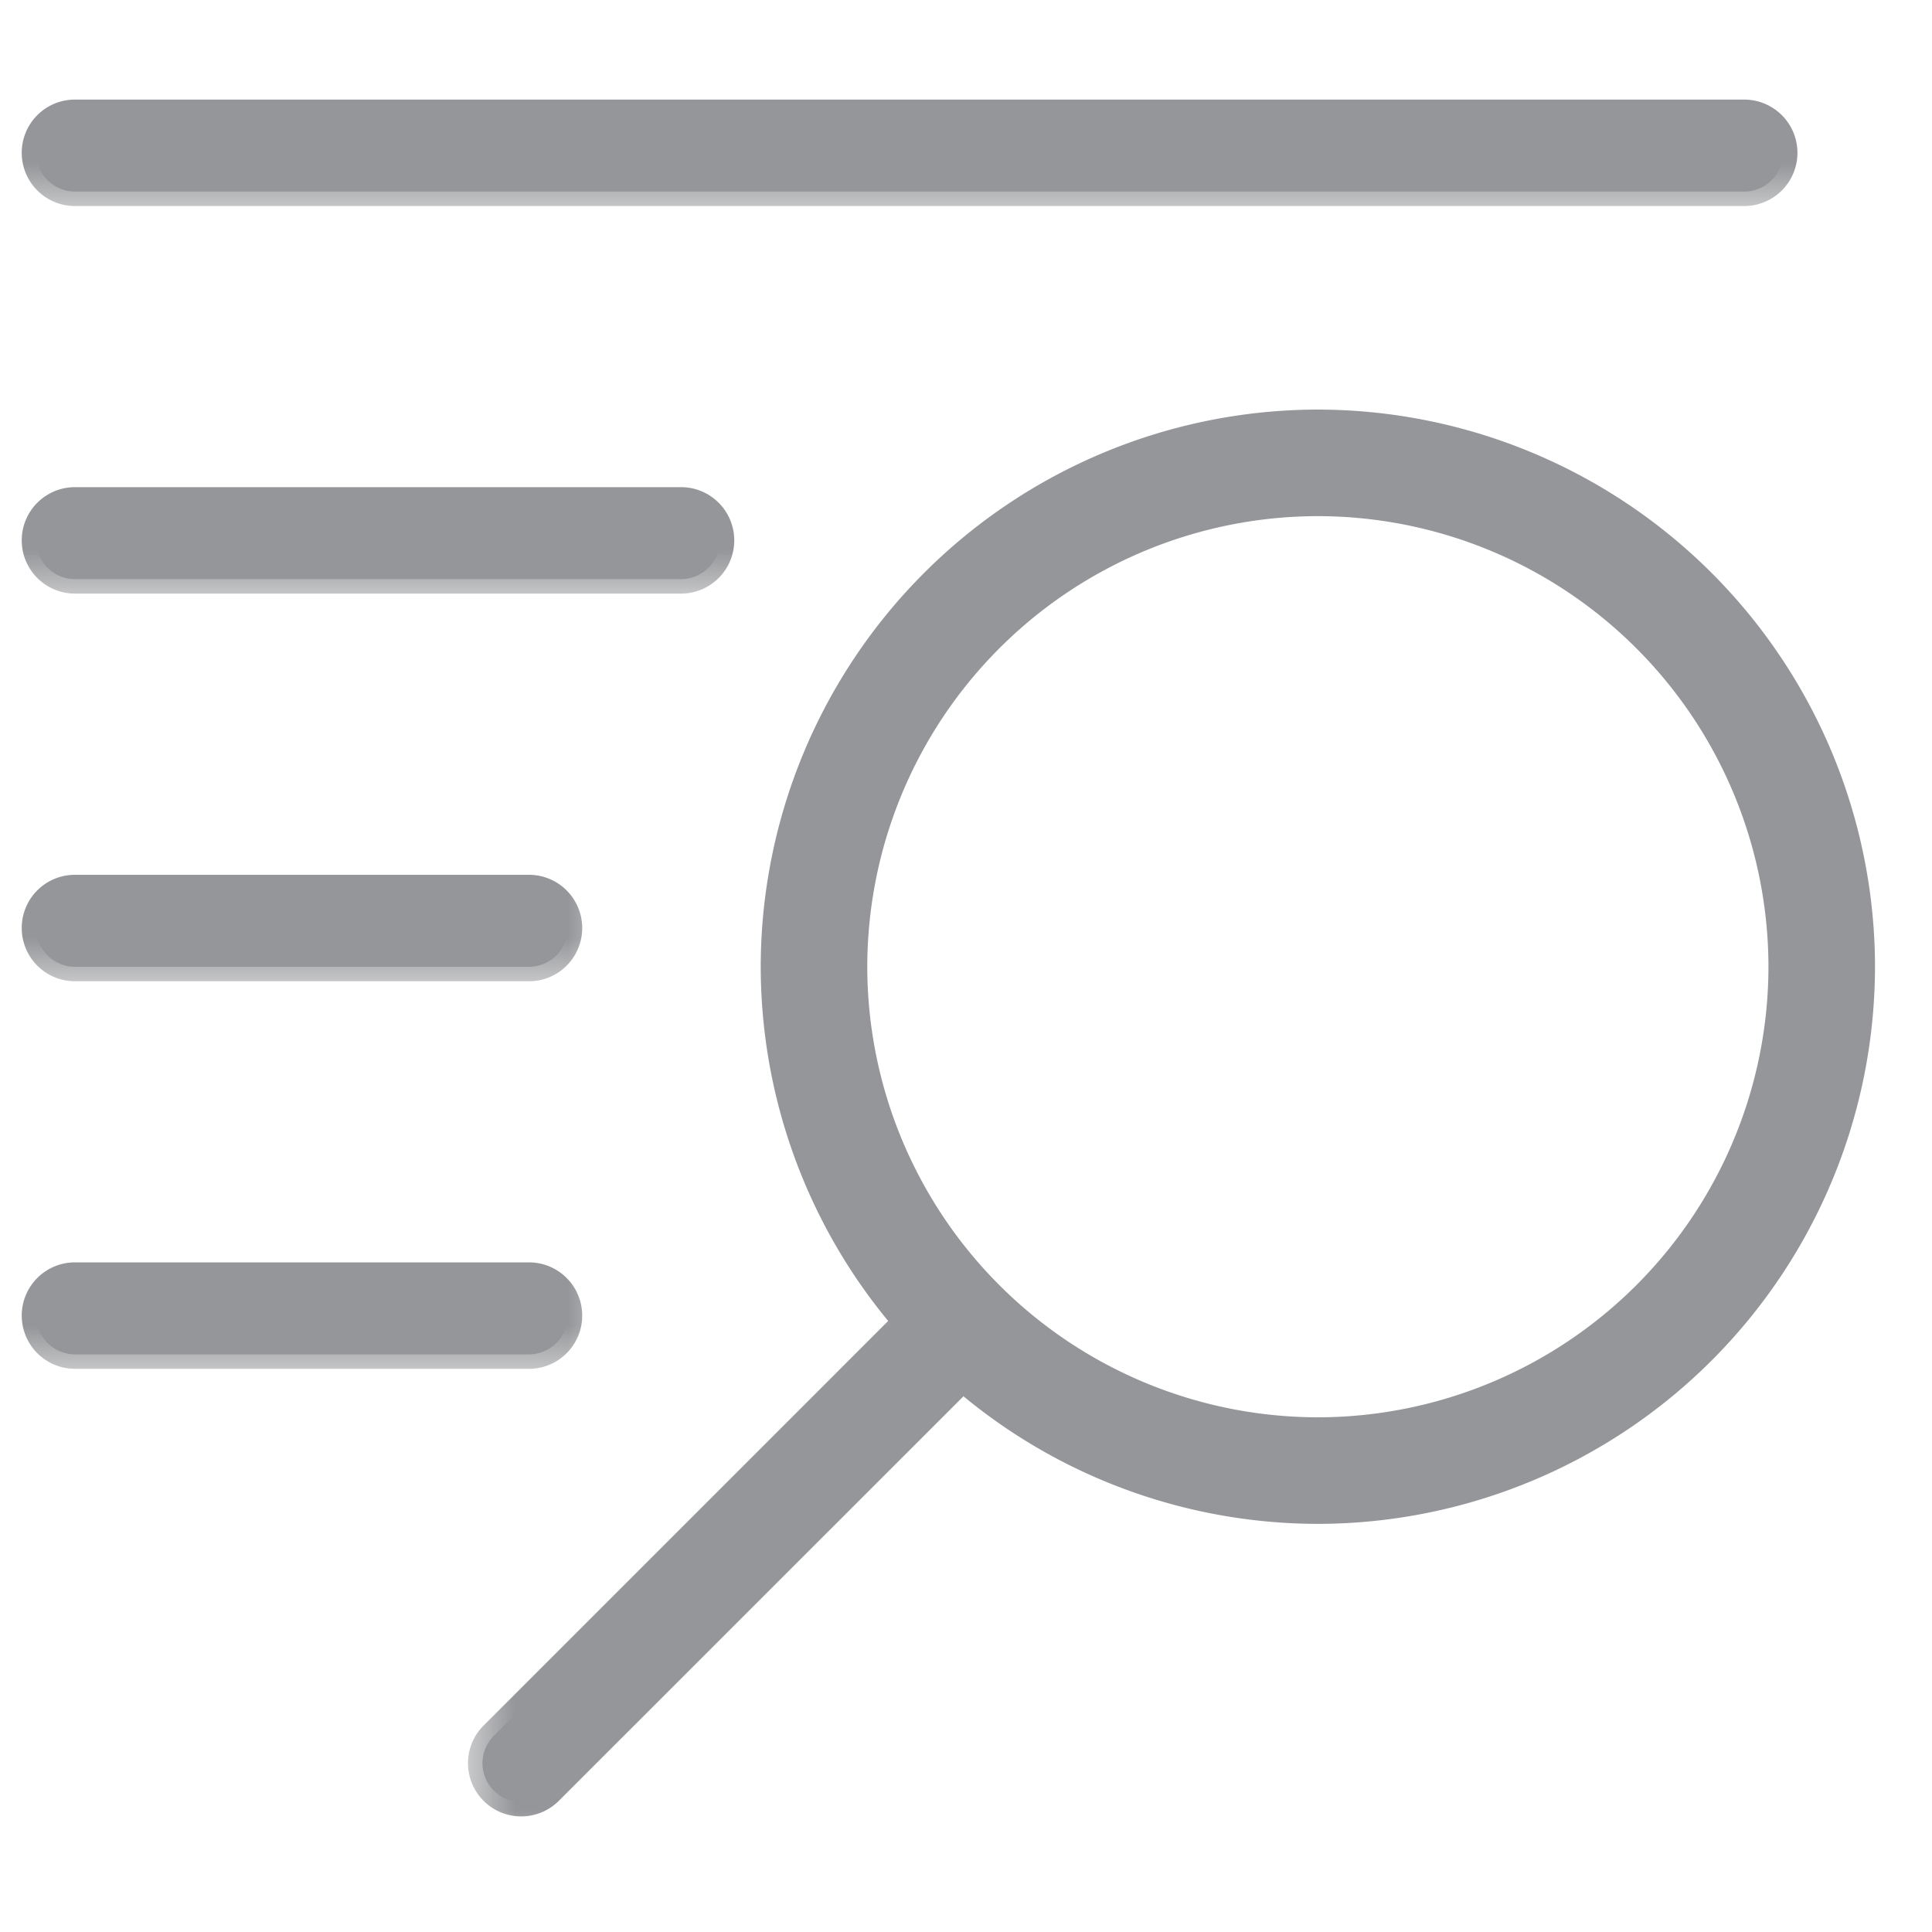 <svg width="20" height="20" fill="none" xmlns="http://www.w3.org/2000/svg"><mask id="a" maskUnits="userSpaceOnUse" x="-.625" y=".18" width="20" height="2" fill="#000"><path fill="#fff" d="M-.625.18h20v2h-20z"/><path d="M.375 1.581a.4.4 0 01.401-.4h17.28a.401.401 0 110 .802H.776a.401.401 0 01-.401-.402z"/></mask><path d="M.375 1.581a.4.4 0 01.401-.4h17.28a.401.401 0 110 .802H.776a.401.401 0 01-.401-.402z" fill="#959699"/><path d="M.375 1.581a.4.4 0 01.401-.4h17.28a.401.401 0 110 .802H.776a.401.401 0 01-.401-.402z" stroke="#959699" stroke-width=".3" mask="url(#a)"/><mask id="b" maskUnits="userSpaceOnUse" x="-.625" y="4.193" width="9" height="2" fill="#000"><path fill="#fff" d="M-.625 4.193h9v2h-9z"/><path d="M.375 5.594c0-.222.18-.401.401-.401H7.05a.401.401 0 110 .802H.776a.401.401 0 01-.401-.401z"/></mask><path d="M.375 5.594c0-.222.18-.401.401-.401H7.05a.401.401 0 110 .802H.776a.401.401 0 01-.401-.401z" fill="#959699"/><path d="M.375 5.594c0-.222.18-.401.401-.401H7.05a.401.401 0 110 .802H.776a.401.401 0 01-.401-.401z" stroke="#959699" stroke-width=".3" mask="url(#b)"/><mask id="c" maskUnits="userSpaceOnUse" x="-.625" y="8.205" width="7" height="2" fill="#000"><path fill="#fff" d="M-.625 8.205h7v2h-7z"/><path d="M.375 9.606a.4.4 0 01.401-.4h4.7a.401.401 0 010 .802h-4.7a.401.401 0 01-.401-.402z"/></mask><path d="M.375 9.606a.4.4 0 01.401-.4h4.7a.401.401 0 010 .802h-4.7a.401.401 0 01-.401-.402z" fill="#959699"/><path d="M.375 9.606a.4.4 0 01.401-.4h4.7a.401.401 0 010 .802h-4.7a.401.401 0 01-.401-.402z" stroke="#959699" stroke-width=".3" mask="url(#c)"/><mask id="d" maskUnits="userSpaceOnUse" x="-.625" y="12.218" width="7" height="2" fill="#000"><path fill="#fff" d="M-.625 12.218h7v2h-7z"/><path d="M.375 13.619c0-.222.18-.401.401-.401h4.7a.401.401 0 110 .802h-4.7a.401.401 0 01-.401-.401z"/></mask><path d="M.375 13.619c0-.222.18-.401.401-.401h4.7a.401.401 0 110 .802h-4.7a.401.401 0 01-.401-.401z" fill="#959699"/><path d="M.375 13.619c0-.222.18-.401.401-.401h4.7a.401.401 0 110 .802h-4.7a.401.401 0 01-.401-.401z" stroke="#959699" stroke-width=".3" mask="url(#d)"/><mask id="e" maskUnits="userSpaceOnUse" x="7.025" y="3.39" width="13" height="13" fill="#000"><path fill="#fff" d="M7.025 3.39h13v13h-13z"/><path d="M13.643 15.625a5.624 5.624 0 01-5.618-5.617 5.624 5.624 0 015.617-5.618 5.624 5.624 0 015.618 5.618 5.624 5.624 0 01-5.618 5.617zm0-10.432a4.82 4.82 0 00-4.815 4.815 4.82 4.82 0 004.815 4.814 4.82 4.82 0 004.814-4.814 4.82 4.82 0 00-4.815-4.815z"/></mask><path d="M13.643 15.625a5.624 5.624 0 01-5.618-5.617 5.624 5.624 0 015.617-5.618 5.624 5.624 0 015.618 5.618 5.624 5.624 0 01-5.618 5.617zm0-10.432a4.82 4.82 0 00-4.815 4.815 4.82 4.82 0 004.815 4.814 4.82 4.82 0 004.814-4.814 4.82 4.82 0 00-4.815-4.815z" fill="#959699"/><path d="M13.643 15.625a5.624 5.624 0 01-5.618-5.617 5.624 5.624 0 015.617-5.618 5.624 5.624 0 015.618 5.618 5.624 5.624 0 01-5.618 5.617zm0-10.432a4.82 4.82 0 00-4.815 4.815 4.82 4.82 0 004.815 4.814 4.82 4.82 0 004.814-4.814 4.82 4.82 0 00-4.815-4.815z" stroke="#959699" stroke-width=".3" mask="url(#e)"/><mask id="f" maskUnits="userSpaceOnUse" x="4.828" y="13.231" width="6" height="6" fill="#000"><path fill="#fff" d="M4.828 13.231h6v6h-6z"/><path d="M5.112 18.536a.401.401 0 010-.567l4.454-4.454a.401.401 0 01.567.568l-4.454 4.453a.401.401 0 01-.567 0z"/></mask><path d="M5.112 18.536a.401.401 0 010-.567l4.454-4.454a.401.401 0 01.567.568l-4.454 4.453a.401.401 0 01-.567 0z" fill="#959699"/><path d="M5.112 18.536a.401.401 0 010-.567l4.454-4.454a.401.401 0 01.567.568l-4.454 4.453a.401.401 0 01-.567 0z" stroke="#959699" stroke-width=".3" mask="url(#f)"/></svg>